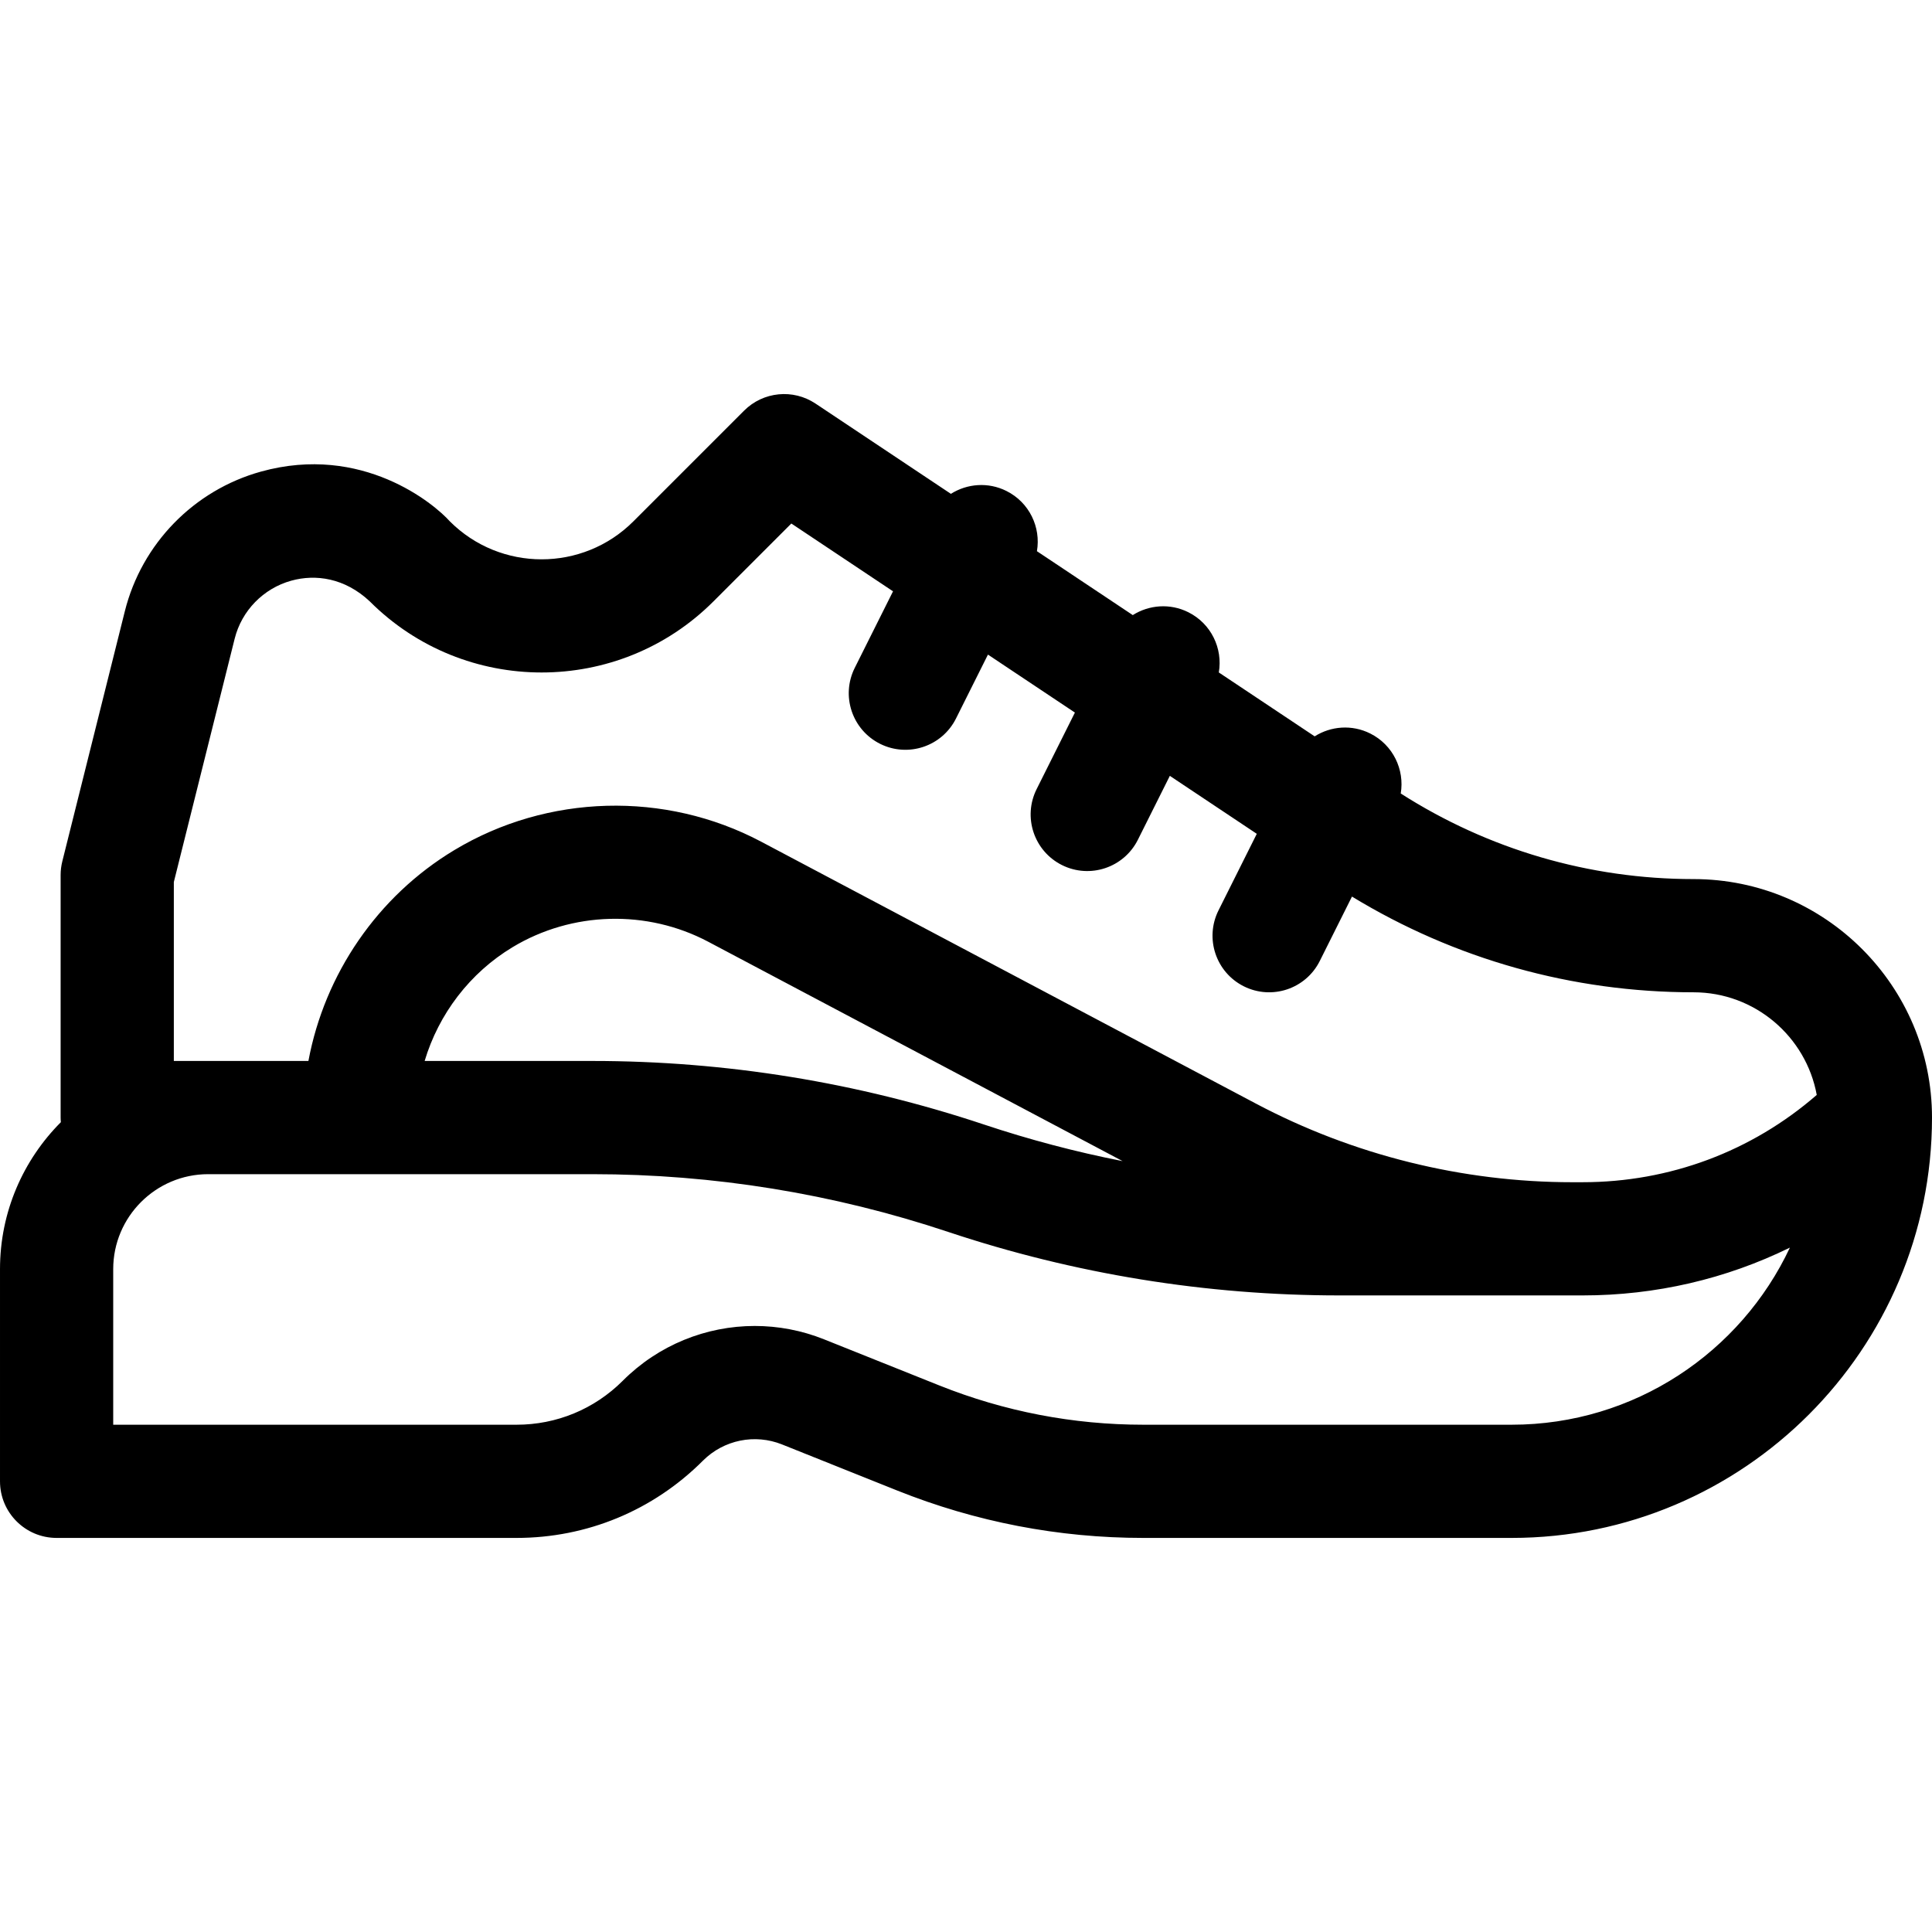 <svg id="Layer_1" enable-background="new 0 0 512 512" height="512" viewBox="0 0 512 512" width="512" xmlns="http://www.w3.org/2000/svg"><path d="m448.8 232.967c-27.612 0-54.368-7.848-77.59-22.684 1.065-6.332-2.044-12.879-8.086-15.9-4.874-2.437-10.432-1.956-14.725.757-8.163-5.441-16.724-11.148-25.401-16.933 1.093-6.349-2.014-12.927-8.073-15.957-4.874-2.437-10.432-1.956-14.726.757-8.7-5.8-17.263-11.509-25.401-16.934 1.093-6.349-2.014-12.926-8.074-15.956-4.874-2.436-10.432-1.956-14.725.757-21.226-14.151-35.879-23.921-35.879-23.921-5.948-3.966-13.871-3.182-18.927 1.874l-29.346 29.346c-13.407 13.408-35.221 13.406-48.628 0-4.117-4.632-23.218-20.628-50.04-13.2-17.796 4.931-31.629 19.122-36.101 37.031l-16.564 66.257c-.298 1.19-.448 2.412-.448 3.639v64.267c0 .414.029.82.062 1.226-9.96 9.985-16.128 23.755-16.128 38.94v56.233c0 8.284 6.716 15 15 15h121.882c18.656 0 36.197-7.266 49.391-20.46.017-.017.034-.033.05-.05 5.507-5.473 13.713-7.147 20.92-4.264l30.529 12.215c20.852 8.333 42.801 12.559 65.238 12.559h97.59c61.426 0 111.4-49.974 111.4-111.4 0-34.839-28.344-63.199-63.2-63.199zm-48.2 144.6h-97.589c-18.606 0-36.81-3.505-54.097-10.414l-30.521-12.212c-5.967-2.388-12.199-3.547-18.379-3.547-12.862 0-25.485 5.031-34.946 14.491-.02.021-.041.041-.061.062-7.522 7.494-17.507 11.62-28.125 11.62h-106.882v-41.233c0-13.877 11.29-25.167 25.167-25.167h101.831c32.103 0 63.816 5.146 94.258 15.297 33.508 11.172 68.413 16.836 103.747 16.836h64.42c19.356 0 38.04-4.38 54.917-12.67-13.001 27.704-41.167 46.937-73.74 46.937zm-288.066-96.401c3.72-12.438 11.97-23.337 23.323-30.167 15.735-9.477 35.598-10.023 51.84-1.423 28.837 15.263 60.068 31.797 87.993 46.582l21.819 11.552c-12.418-2.443-24.69-5.681-36.764-9.707-33.507-11.172-68.413-16.837-103.747-16.837zm306.888 32.134h-2.756c-29.088 0-58.06-7.195-83.782-20.806l-43.157-22.849c-27.926-14.785-59.158-31.321-87.995-46.583-25.483-13.494-56.658-12.636-81.348 2.235-20.364 12.252-34.36 32.855-38.652 55.87h-35.665v-47.42l16.118-64.472c1.858-7.444 7.608-13.341 15.003-15.39 6.463-1.791 14.201-.727 20.818 5.501 25.104 25.104 65.95 25.104 91.055 0l20.65-20.65c6.561 4.375 15.91 10.607 26.95 17.968l-10.144 20.289c-3.705 7.41-.701 16.419 6.708 20.125 7.4 3.7 16.415.712 20.125-6.708l8.467-16.934c7.441 4.961 15.193 10.129 23.044 15.363l-10.144 20.288c-3.705 7.41-.701 16.419 6.708 20.125 7.4 3.7 16.415.712 20.125-6.708l8.467-16.934c7.883 5.255 15.636 10.423 23.044 15.362l-10.144 20.289c-3.705 7.41-.701 16.42 6.708 20.125 7.4 3.7 16.415.712 20.125-6.708l8.537-17.074c27.292 16.615 58.43 25.366 90.529 25.366 16.25 0 29.81 11.741 32.641 27.197-17.217 14.964-38.998 23.133-62.035 23.133z"/></svg>